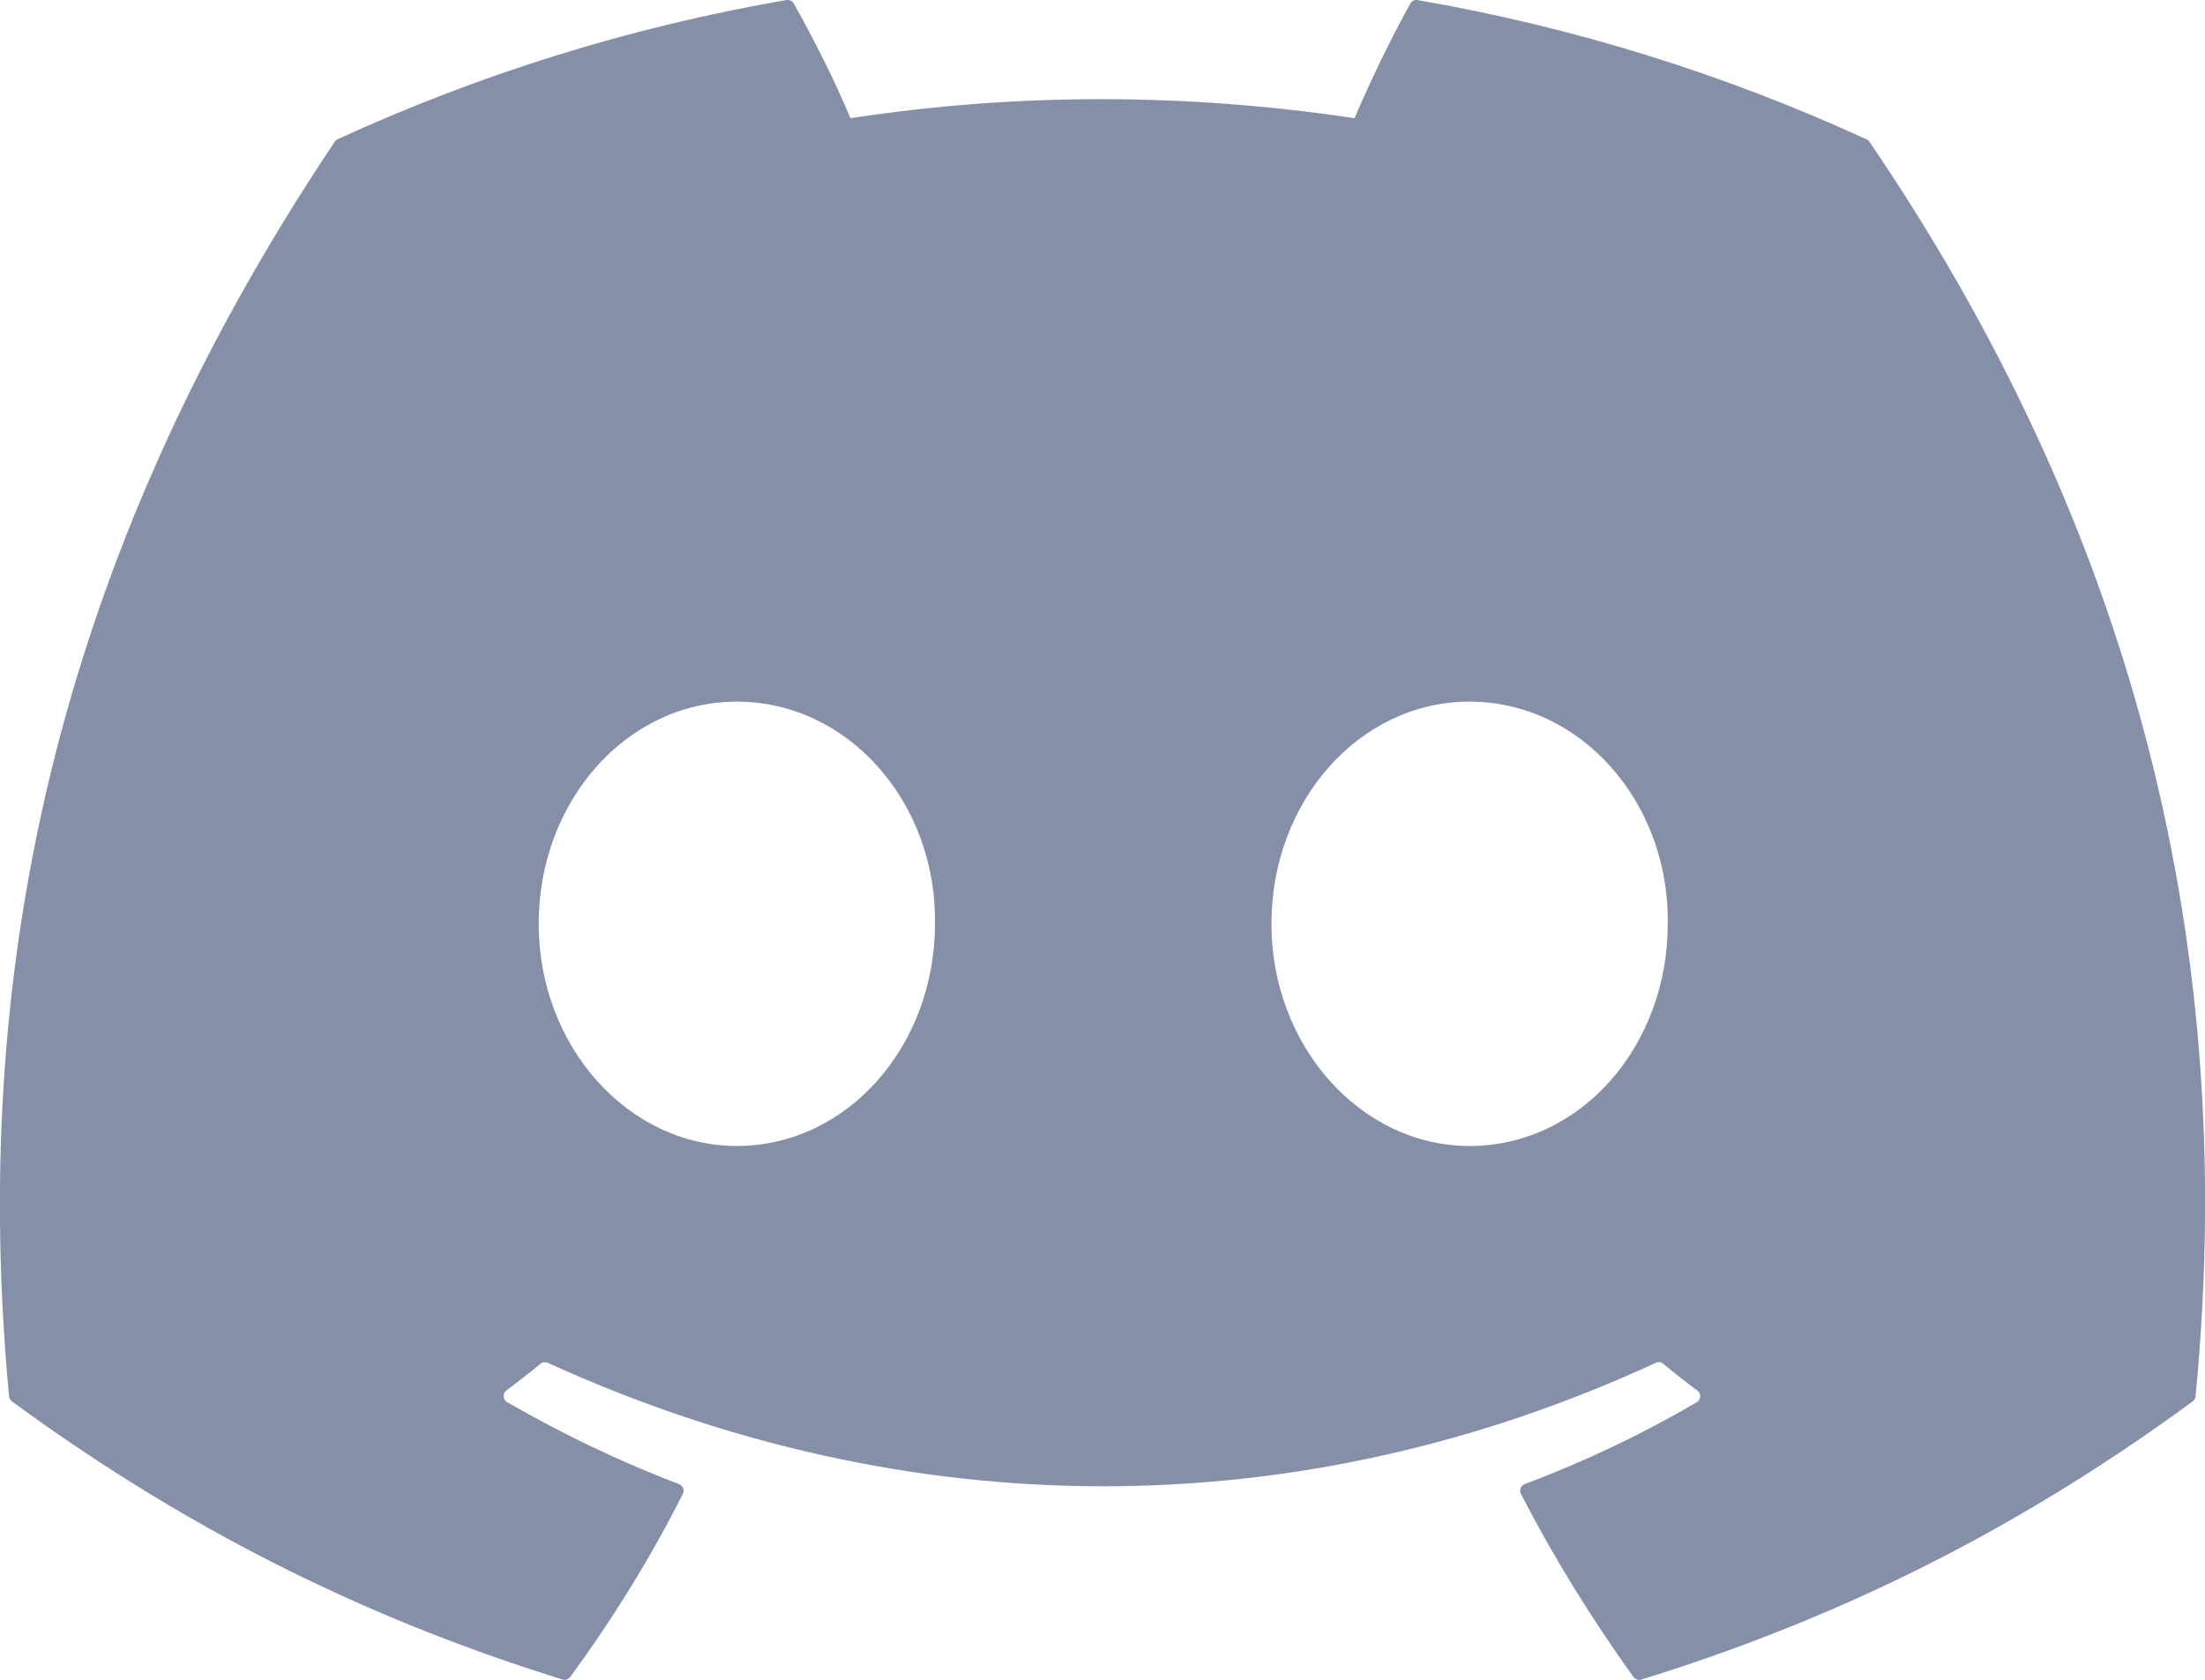 <?xml version="1.0" encoding="utf-8"?>
<!-- Generator: Adobe Illustrator 17.0.0, SVG Export Plug-In . SVG Version: 6.00 Build 0)  -->
<!DOCTYPE svg PUBLIC "-//W3C//DTD SVG 1.1//EN" "http://www.w3.org/Graphics/SVG/1.1/DTD/svg11.dtd">
<svg version="1.1" id="Layer_1" xmlns="http://www.w3.org/2000/svg" xmlns:xlink="http://www.w3.org/1999/xlink" x="0px" y="0px"
	 width="21.732px" height="16.559px" viewBox="4.446 5.585 21.732 16.559" enable-background="new 4.446 5.585 21.732 16.559"
	 xml:space="preserve">
<path opacity="0.5" fill="#0C2050" d="M22.872,6.984c2.454,3.609,3.667,7.679,3.213,12.365c-0.002,0.02-0.012,0.038-0.029,0.05
	c-1.859,1.365-3.66,2.193-5.435,2.742c-0.014,0.004-0.029,0.004-0.042-0.001c-0.014-0.005-0.026-0.013-0.034-0.025
	c-0.41-0.571-0.783-1.172-1.109-1.804c-0.019-0.037-0.002-0.082,0.037-0.097c0.592-0.223,1.155-0.49,1.696-0.807
	c0.043-0.025,0.045-0.086,0.006-0.115c-0.115-0.085-0.229-0.175-0.338-0.265c-0.02-0.017-0.048-0.02-0.071-0.009
	c-3.515,1.623-7.365,1.623-10.922,0c-0.023-0.01-0.051-0.007-0.07,0.009c-0.109,0.09-0.223,0.178-0.337,0.264
	c-0.039,0.029-0.036,0.09,0.007,0.115c0.541,0.311,1.104,0.584,1.695,0.808c0.038,0.015,0.056,0.058,0.037,0.096
	c-0.319,0.633-0.692,1.234-1.11,1.805c-0.018,0.023-0.048,0.034-0.076,0.025c-1.767-0.549-3.568-1.378-5.427-2.742
	c-0.015-0.012-0.027-0.031-0.028-0.051c-0.379-4.053,0.393-8.157,3.21-12.365c0.007-0.011,0.017-0.02,0.029-0.025
	c1.386-0.636,2.871-1.104,4.424-1.372c0.028-0.004,0.056,0.009,0.071,0.034c0.192,0.34,0.411,0.775,0.559,1.131
	c1.636-0.25,3.298-0.25,4.968,0c0.148-0.348,0.36-0.791,0.551-1.131c0.007-0.012,0.017-0.022,0.03-0.028
	c0.013-0.006,0.027-0.008,0.041-0.005c1.553,0.268,3.038,0.736,4.423,1.372C22.856,6.963,22.866,6.972,22.872,6.984z M13.661,14.691
	c0.017-1.198-0.856-2.19-1.953-2.19c-1.088,0-1.953,0.983-1.953,2.19c0,1.207,0.882,2.19,1.953,2.19
	C12.796,16.88,13.661,15.897,13.661,14.691z M20.883,14.691c0.017-1.198-0.856-2.19-1.953-2.19c-1.088,0-1.953,0.983-1.953,2.19
	c0,1.207,0.882,2.19,1.953,2.19C20.026,16.88,20.883,15.897,20.883,14.691z"/>
</svg>
